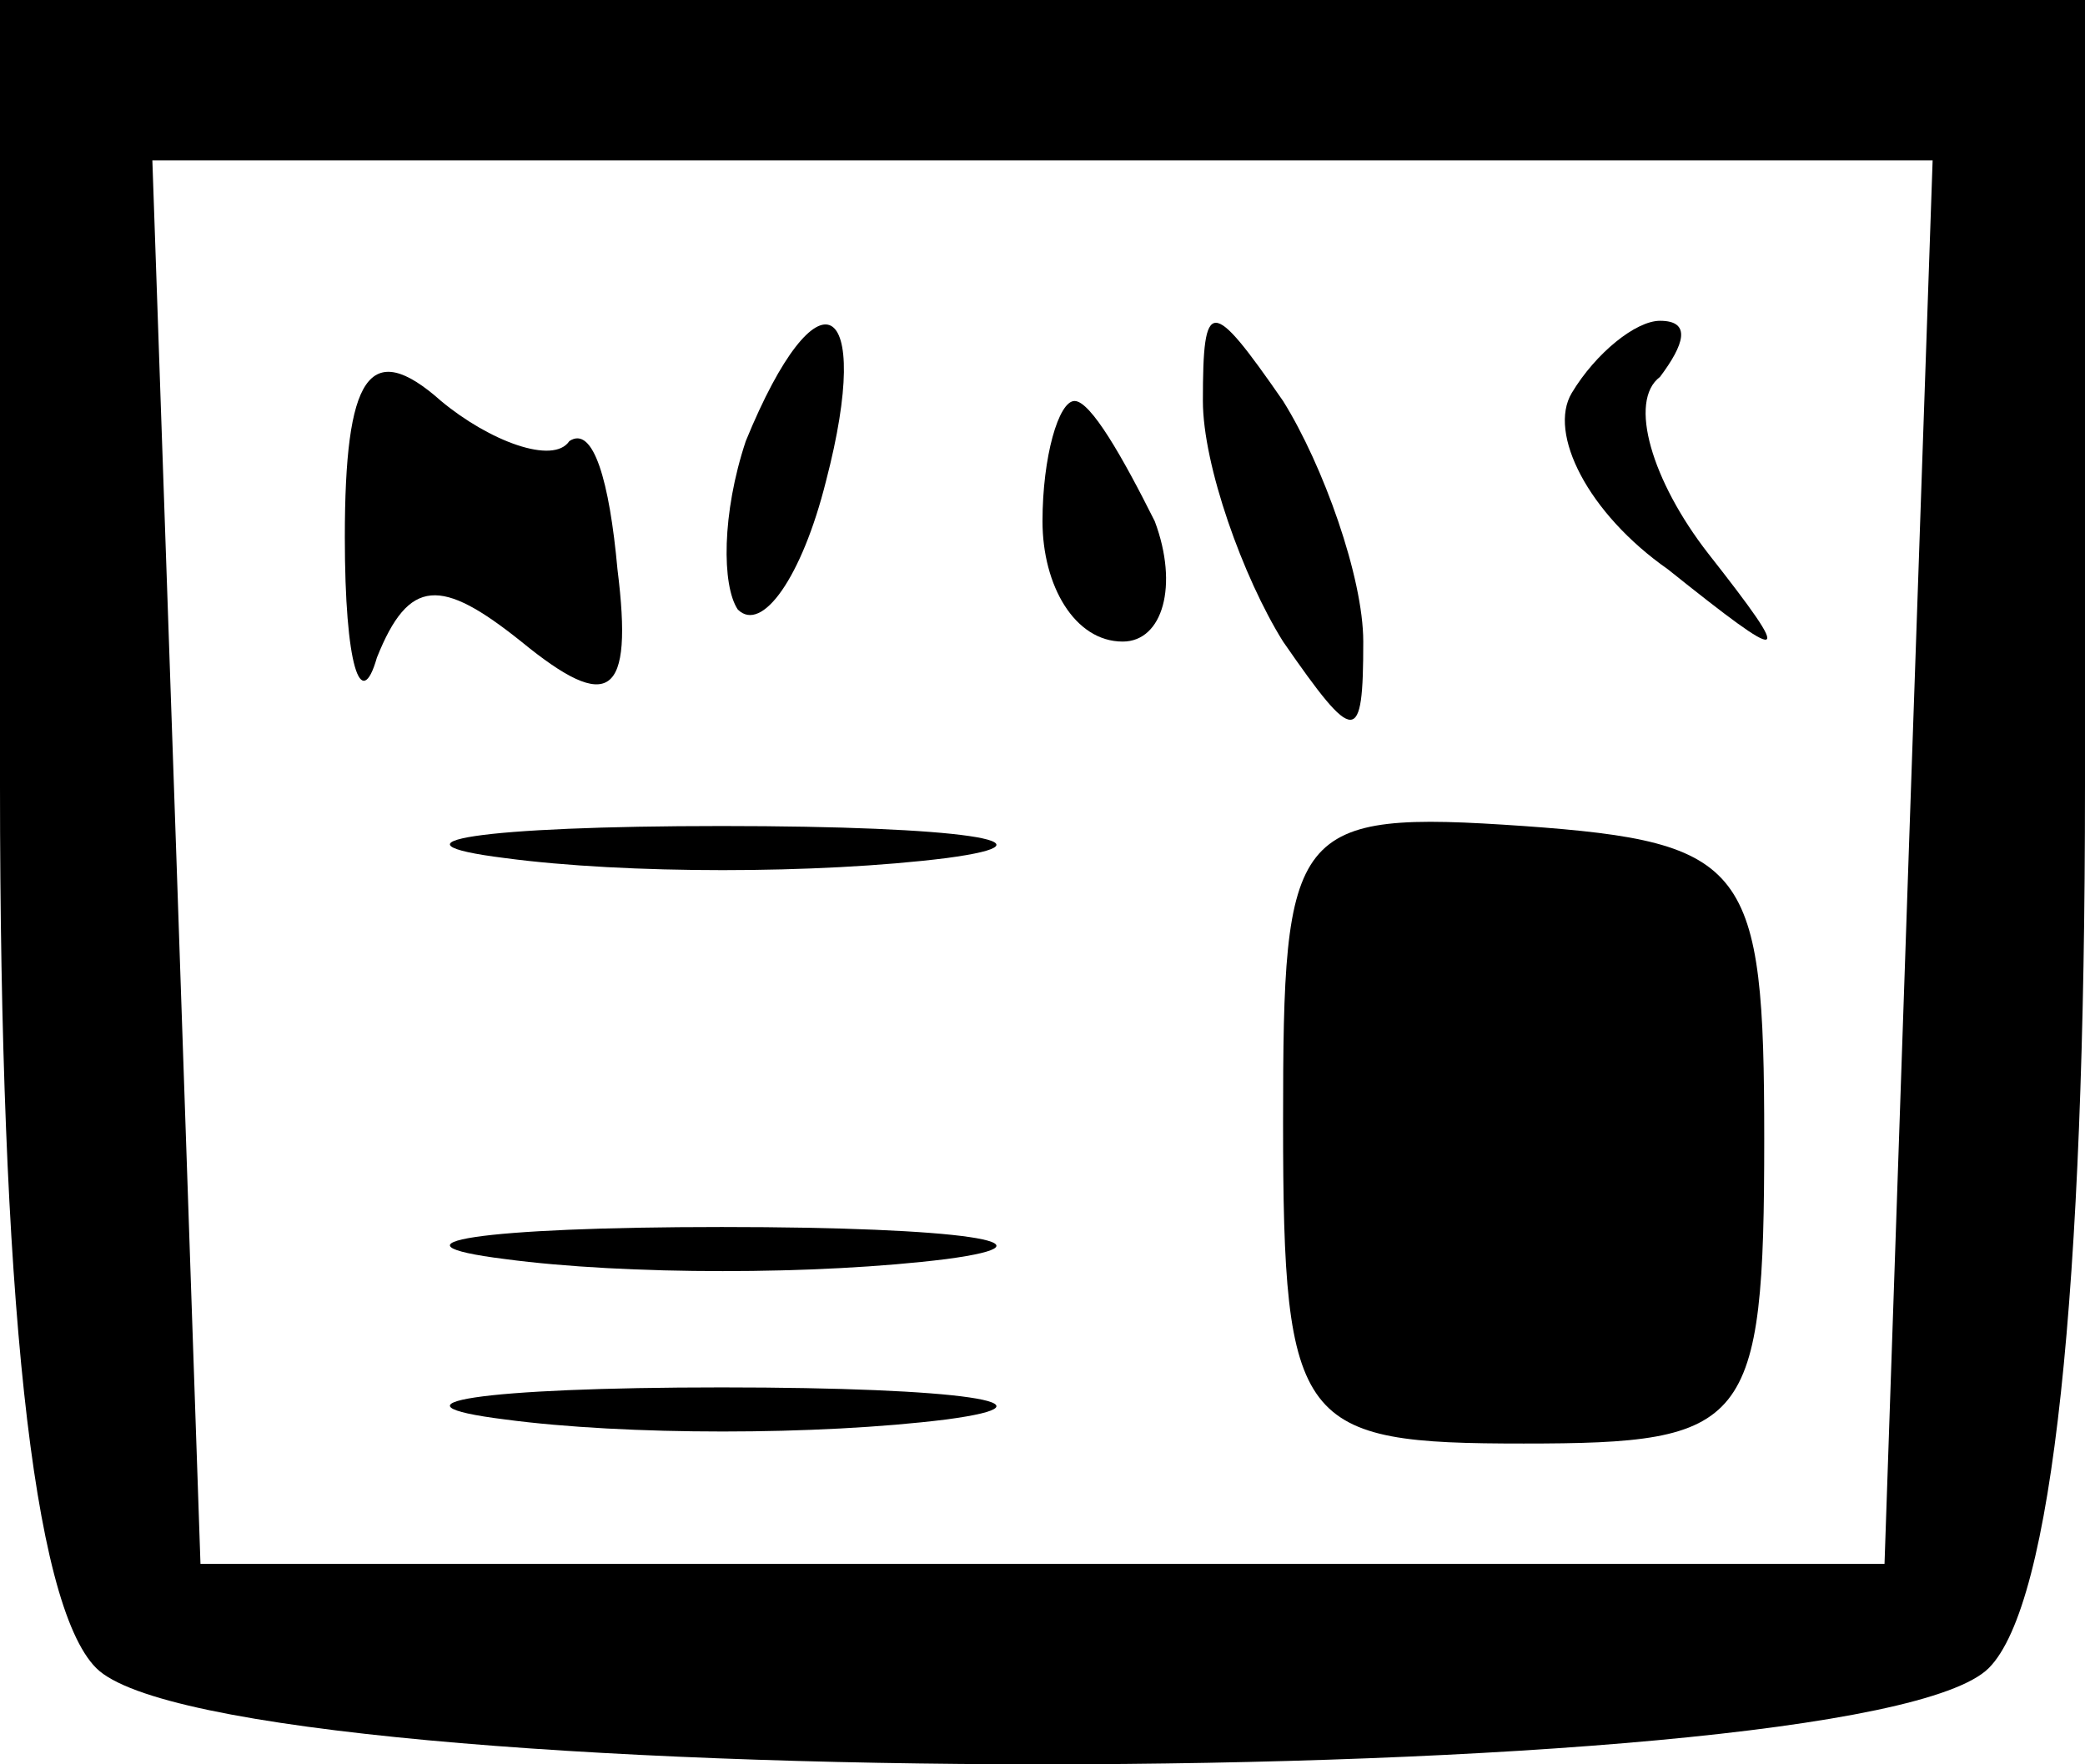 <?xml version="1.0" standalone="no"?>
<!DOCTYPE svg PUBLIC "-//W3C//DTD SVG 20010904//EN"
 "http://www.w3.org/TR/2001/REC-SVG-20010904/DTD/svg10.dtd">
<svg version="1.0" xmlns="http://www.w3.org/2000/svg"
 width="26pt" height="22pt" viewBox="0 0 26 22"
 preserveAspectRatio="xMidYMid meet">

<g transform="translate(0,22) scale(0.1,-0.1)"
fill="#000000" stroke="none">
<path d="M0 122 c0 -63 4 -102 12 -110 16 -16 220 -16 236 0 8 8 12 47 12 110
l0 98 -130 0 -130 0 0 -98z m238 -9 l-3 -88 -105 0 -105 0 -3 88 -3 87 111 0
111 0 -3 -87z"/>
<path d="M43 153 c0 -16 2 -22 4 -15 4 10 8 10 18 2 11 -9 14 -7 12 9 -1 11
-3 18 -6 16 -2 -3 -10 0 -16 5 -9 8 -12 3 -12 -17z"/>
<path d="M93 165 c-3 -9 -3 -18 -1 -21 3 -3 8 4 11 16 6 23 -1 27 -10 5z"/>
<path d="M150 170 c0 -8 5 -22 10 -30 9 -13 10 -13 10 0 0 8 -5 22 -10 30 -9
13 -10 13 -10 0z"/>
<path d="M196 171 c-3 -5 2 -15 12 -22 15 -12 16 -12 5 2 -7 9 -10 19 -6 22 3
4 4 7 0 7 -3 0 -8 -4 -11 -9z"/>
<path d="M130 155 c0 -8 4 -15 10 -15 5 0 7 7 4 15 -4 8 -8 15 -10 15 -2 0 -4
-7 -4 -15z"/>
<path d="M63 113 c15 -2 39 -2 55 0 15 2 2 4 -28 4 -30 0 -43 -2 -27 -4z"/>
<path d="M160 80 c0 -38 2 -40 30 -40 28 0 30 2 30 38 0 34 -2 37 -30 39 -29
2 -30 0 -30 -37z"/>
<path d="M63 63 c15 -2 39 -2 55 0 15 2 2 4 -28 4 -30 0 -43 -2 -27 -4z"/>
<path d="M63 43 c15 -2 39 -2 55 0 15 2 2 4 -28 4 -30 0 -43 -2 -27 -4z"/>
</g>
</svg>
